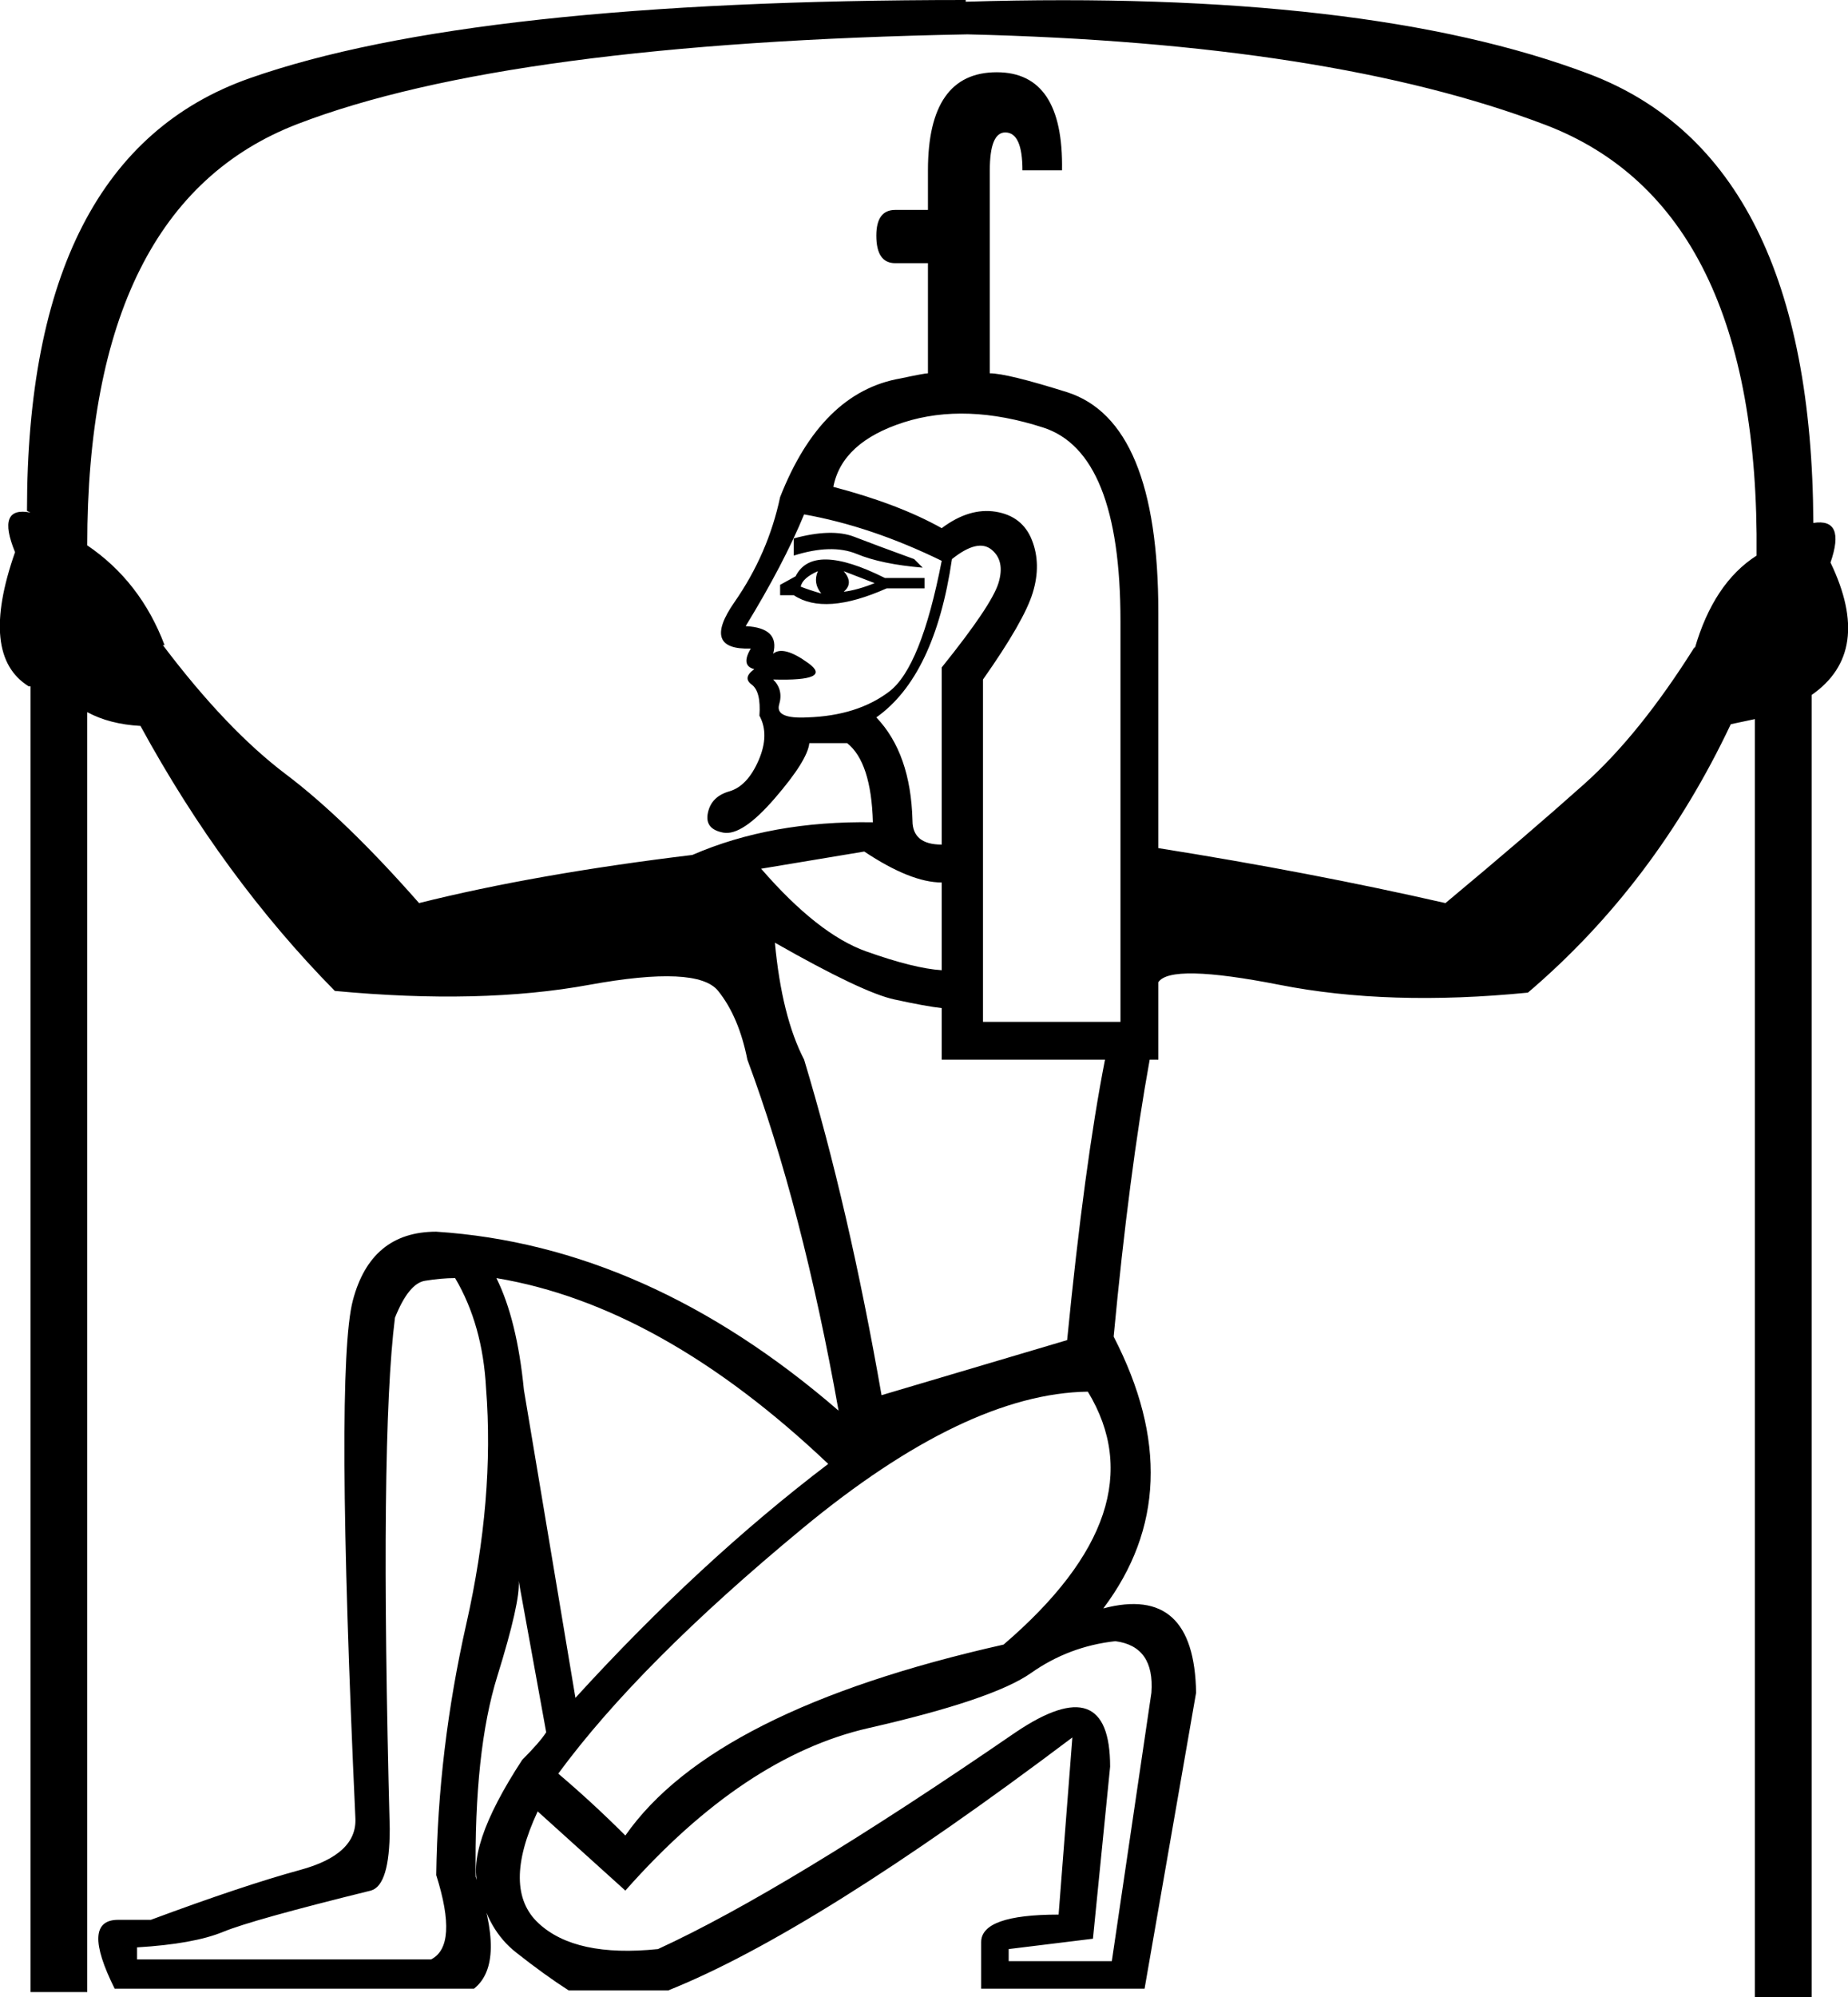<?xml version='1.0' encoding ='UTF-8' standalone='yes'?>
<svg width='17.326' height='18.714' xmlns:inkscape='http://www.inkscape.org/namespaces/inkscape'>
<path style='fill:#000000; stroke:none' d=' M 5.234 16.619  Q 5.557 16.893 5.863 17.199  Q 6.685 16.022 9.409 15.41  Q 10.876 14.153 10.199 13.04  Q 9.054 13.056 7.523 14.322  Q 5.992 15.587 5.234 16.619  Z  M 5.863 17.715  L 5.041 16.973  Q 4.702 17.699 5.049 18.021  Q 5.395 18.343 6.169 18.263  Q 7.362 17.715 9.522 16.232  Q 10.408 15.635 10.408 16.554  L 10.247 18.166  L 9.457 18.263  L 9.457 18.376  L 10.424 18.376  L 10.795 15.861  Q 10.827 15.426 10.457 15.378  Q 10.022 15.426 9.667 15.676  Q 9.312 15.926 8.144 16.192  Q 6.975 16.458 5.863 17.715  Z  M 7.765 13.717  Q 6.201 12.234 4.654 11.976  Q 4.847 12.363 4.912 13.024  L 5.395 15.909  Q 6.556 14.636 7.765 13.717  Z  M 8.829 5.255  Q 8.168 4.932 7.539 4.82  Q 7.346 5.287 6.991 5.867  Q 7.314 5.883 7.249 6.125  Q 7.346 6.045 7.579 6.214  Q 7.813 6.383 7.249 6.367  Q 7.346 6.464 7.305 6.601  Q 7.265 6.738 7.571 6.722  Q 8.039 6.706 8.337 6.48  Q 8.635 6.254 8.829 5.255  Z  M 7.314 5.577  L 7.314 5.48  L 7.459 5.4  Q 7.62 5.077 8.297 5.416  L 8.668 5.416  L 8.668 5.513  L 8.313 5.513  Q 7.733 5.771 7.442 5.577  L 7.314 5.577  Z  M 7.507 5.497  Q 7.588 5.529 7.7 5.561  Q 7.62 5.464 7.668 5.352  Q 7.523 5.416 7.507 5.497  Z  M 7.91 5.545  Q 8.039 5.529 8.2 5.464  L 7.91 5.352  Q 8.007 5.464 7.91 5.545  Z  M 7.442 5.206  L 7.442 5.045  Q 7.797 4.949 8.007 5.029  Q 8.216 5.11 8.571 5.239  L 8.651 5.319  Q 8.265 5.287 8.031 5.19  Q 7.797 5.094 7.442 5.206  Z  M 3.654 17.135  Q 3.654 17.666 3.477 17.715  Q 2.365 17.989 2.091 18.102  Q 1.817 18.215 1.285 18.247  L 1.285 18.36  L 4.041 18.36  Q 4.299 18.231 4.09 17.57  Q 4.106 16.393 4.372 15.216  Q 4.638 14.04 4.557 13.008  Q 4.525 12.412 4.267 11.976  Q 4.138 11.976 3.985 12.001  Q 3.832 12.025 3.703 12.347  Q 3.558 13.492 3.654 17.135  Z  M 8.829 6.254  Q 9.296 5.674 9.361 5.464  Q 9.425 5.255 9.296 5.15  Q 9.167 5.045 8.925 5.239  Q 8.764 6.335 8.216 6.722  Q 8.539 7.06 8.555 7.689  Q 8.555 7.914 8.829 7.914  L 8.829 6.254  Z  M 8.829 9.929  L 8.829 9.446  Q 8.684 9.43 8.385 9.365  Q 8.087 9.301 7.265 8.833  Q 7.33 9.526 7.539 9.929  Q 7.958 11.316 8.265 13.073  L 10.005 12.557  Q 10.167 10.913 10.36 9.929  L 8.829 9.929  Z  M 8.829 8.269  Q 8.539 8.269 8.103 7.979  L 7.136 8.14  Q 7.668 8.753 8.119 8.914  Q 8.571 9.075 8.829 9.091  L 8.829 8.269  Z  M 10.505 5.819  Q 10.505 4.239 9.78 4.006  Q 9.054 3.772 8.474 3.957  Q 7.894 4.143 7.813 4.562  Q 8.426 4.723 8.829 4.949  Q 9.087 4.755 9.336 4.795  Q 9.586 4.836 9.675 5.061  Q 9.764 5.287 9.683 5.553  Q 9.602 5.819 9.216 6.367  L 9.216 9.575  L 10.505 9.575  L 10.505 5.819  Z  M 9.054 0.016  Q 12.81 -0.097 14.898 0.693  Q 16.985 1.483 17.001 4.9  Q 17.307 4.852 17.162 5.271  Q 17.565 6.109 16.985 6.512  L 16.985 18.714  L 16.453 18.714  L 16.453 6.738  L 16.227 6.786  Q 15.518 8.285 14.325 9.301  Q 13.02 9.43 11.996 9.228  Q 10.973 9.027 10.86 9.204  L 10.86 9.929  L 10.779 9.929  Q 10.586 10.993 10.441 12.524  Q 11.182 13.959 10.344 15.071  Q 11.198 14.846 11.214 15.861  L 10.731 18.634  L 9.199 18.634  L 9.199 18.198  Q 9.199 17.94 9.925 17.94  L 10.054 16.28  Q 7.636 18.102 6.266 18.65  L 5.331 18.65  Q 5.105 18.505 4.839 18.295  Q 4.573 18.086 4.493 17.699  Q 4.348 17.328 4.896 16.49  Q 5.057 16.329 5.121 16.232  L 4.863 14.813  Q 4.88 15.007 4.662 15.708  Q 4.444 16.409 4.46 17.586  Q 4.751 18.392 4.444 18.634  L 1.075 18.634  Q 0.753 17.989 1.108 17.989  L 1.414 17.989  Q 2.284 17.666 2.816 17.521  Q 3.348 17.376 3.332 17.038  Q 3.139 12.831 3.308 12.186  Q 3.477 11.541 4.09 11.541  Q 6.072 11.67 7.862 13.218  Q 7.523 11.316 7.007 9.929  Q 6.927 9.526 6.733 9.285  Q 6.54 9.043 5.524 9.228  Q 4.509 9.414 3.139 9.285  Q 2.091 8.221 1.317 6.802  Q 1.027 6.786 0.818 6.673  L 0.818 18.666  L 0.286 18.666  L 0.286 6.431  L 0.269 6.431  Q -0.198 6.141 0.141 5.174  Q -0.037 4.739 0.286 4.803  L 0.253 4.787  Q 0.253 1.467 2.341 0.733  Q 4.428 0 9.054 0  L 9.054 0.016  Z  M 9.07 0.322  Q 4.767 0.403 2.792 1.161  Q 0.818 1.918 0.818 5.11  Q 1.317 5.448 1.543 6.045  L 1.527 6.045  Q 2.123 6.834 2.679 7.254  Q 3.235 7.673 3.929 8.462  Q 5.025 8.188 6.491 8.011  Q 7.233 7.689 8.184 7.705  Q 8.168 7.141 7.942 6.963  L 7.588 6.963  Q 7.571 7.125 7.265 7.479  Q 6.959 7.834 6.782 7.802  Q 6.604 7.769 6.637 7.616  Q 6.669 7.463 6.838 7.415  Q 7.007 7.366 7.112 7.125  Q 7.217 6.883 7.12 6.706  Q 7.136 6.48 7.048 6.415  Q 6.959 6.351 7.072 6.27  Q 6.943 6.238 7.039 6.077  Q 6.572 6.093 6.886 5.642  Q 7.201 5.19 7.314 4.658  Q 7.7 3.675 8.442 3.546  Q 8.668 3.498 8.7 3.498  L 8.7 2.466  L 8.393 2.466  Q 8.216 2.466 8.216 2.208  Q 8.216 1.967 8.393 1.967  L 8.7 1.967  L 8.7 1.596  Q 8.7 0.677 9.345 0.677  Q 9.973 0.677 9.957 1.596  L 9.586 1.596  Q 9.586 1.241 9.425 1.241  Q 9.28 1.241 9.28 1.596  L 9.28 3.498  Q 9.441 3.498 10.005 3.675  Q 10.86 3.949 10.86 5.738  L 10.86 7.947  Q 12.278 8.172 13.552 8.462  Q 14.325 7.818 14.849 7.35  Q 15.373 6.883 15.889 6.061  L 15.889 6.077  Q 16.066 5.464 16.469 5.206  Q 16.501 1.934 14.486 1.169  Q 12.472 0.403 9.07 0.322  L 9.07 0.322  Z '/></svg>

